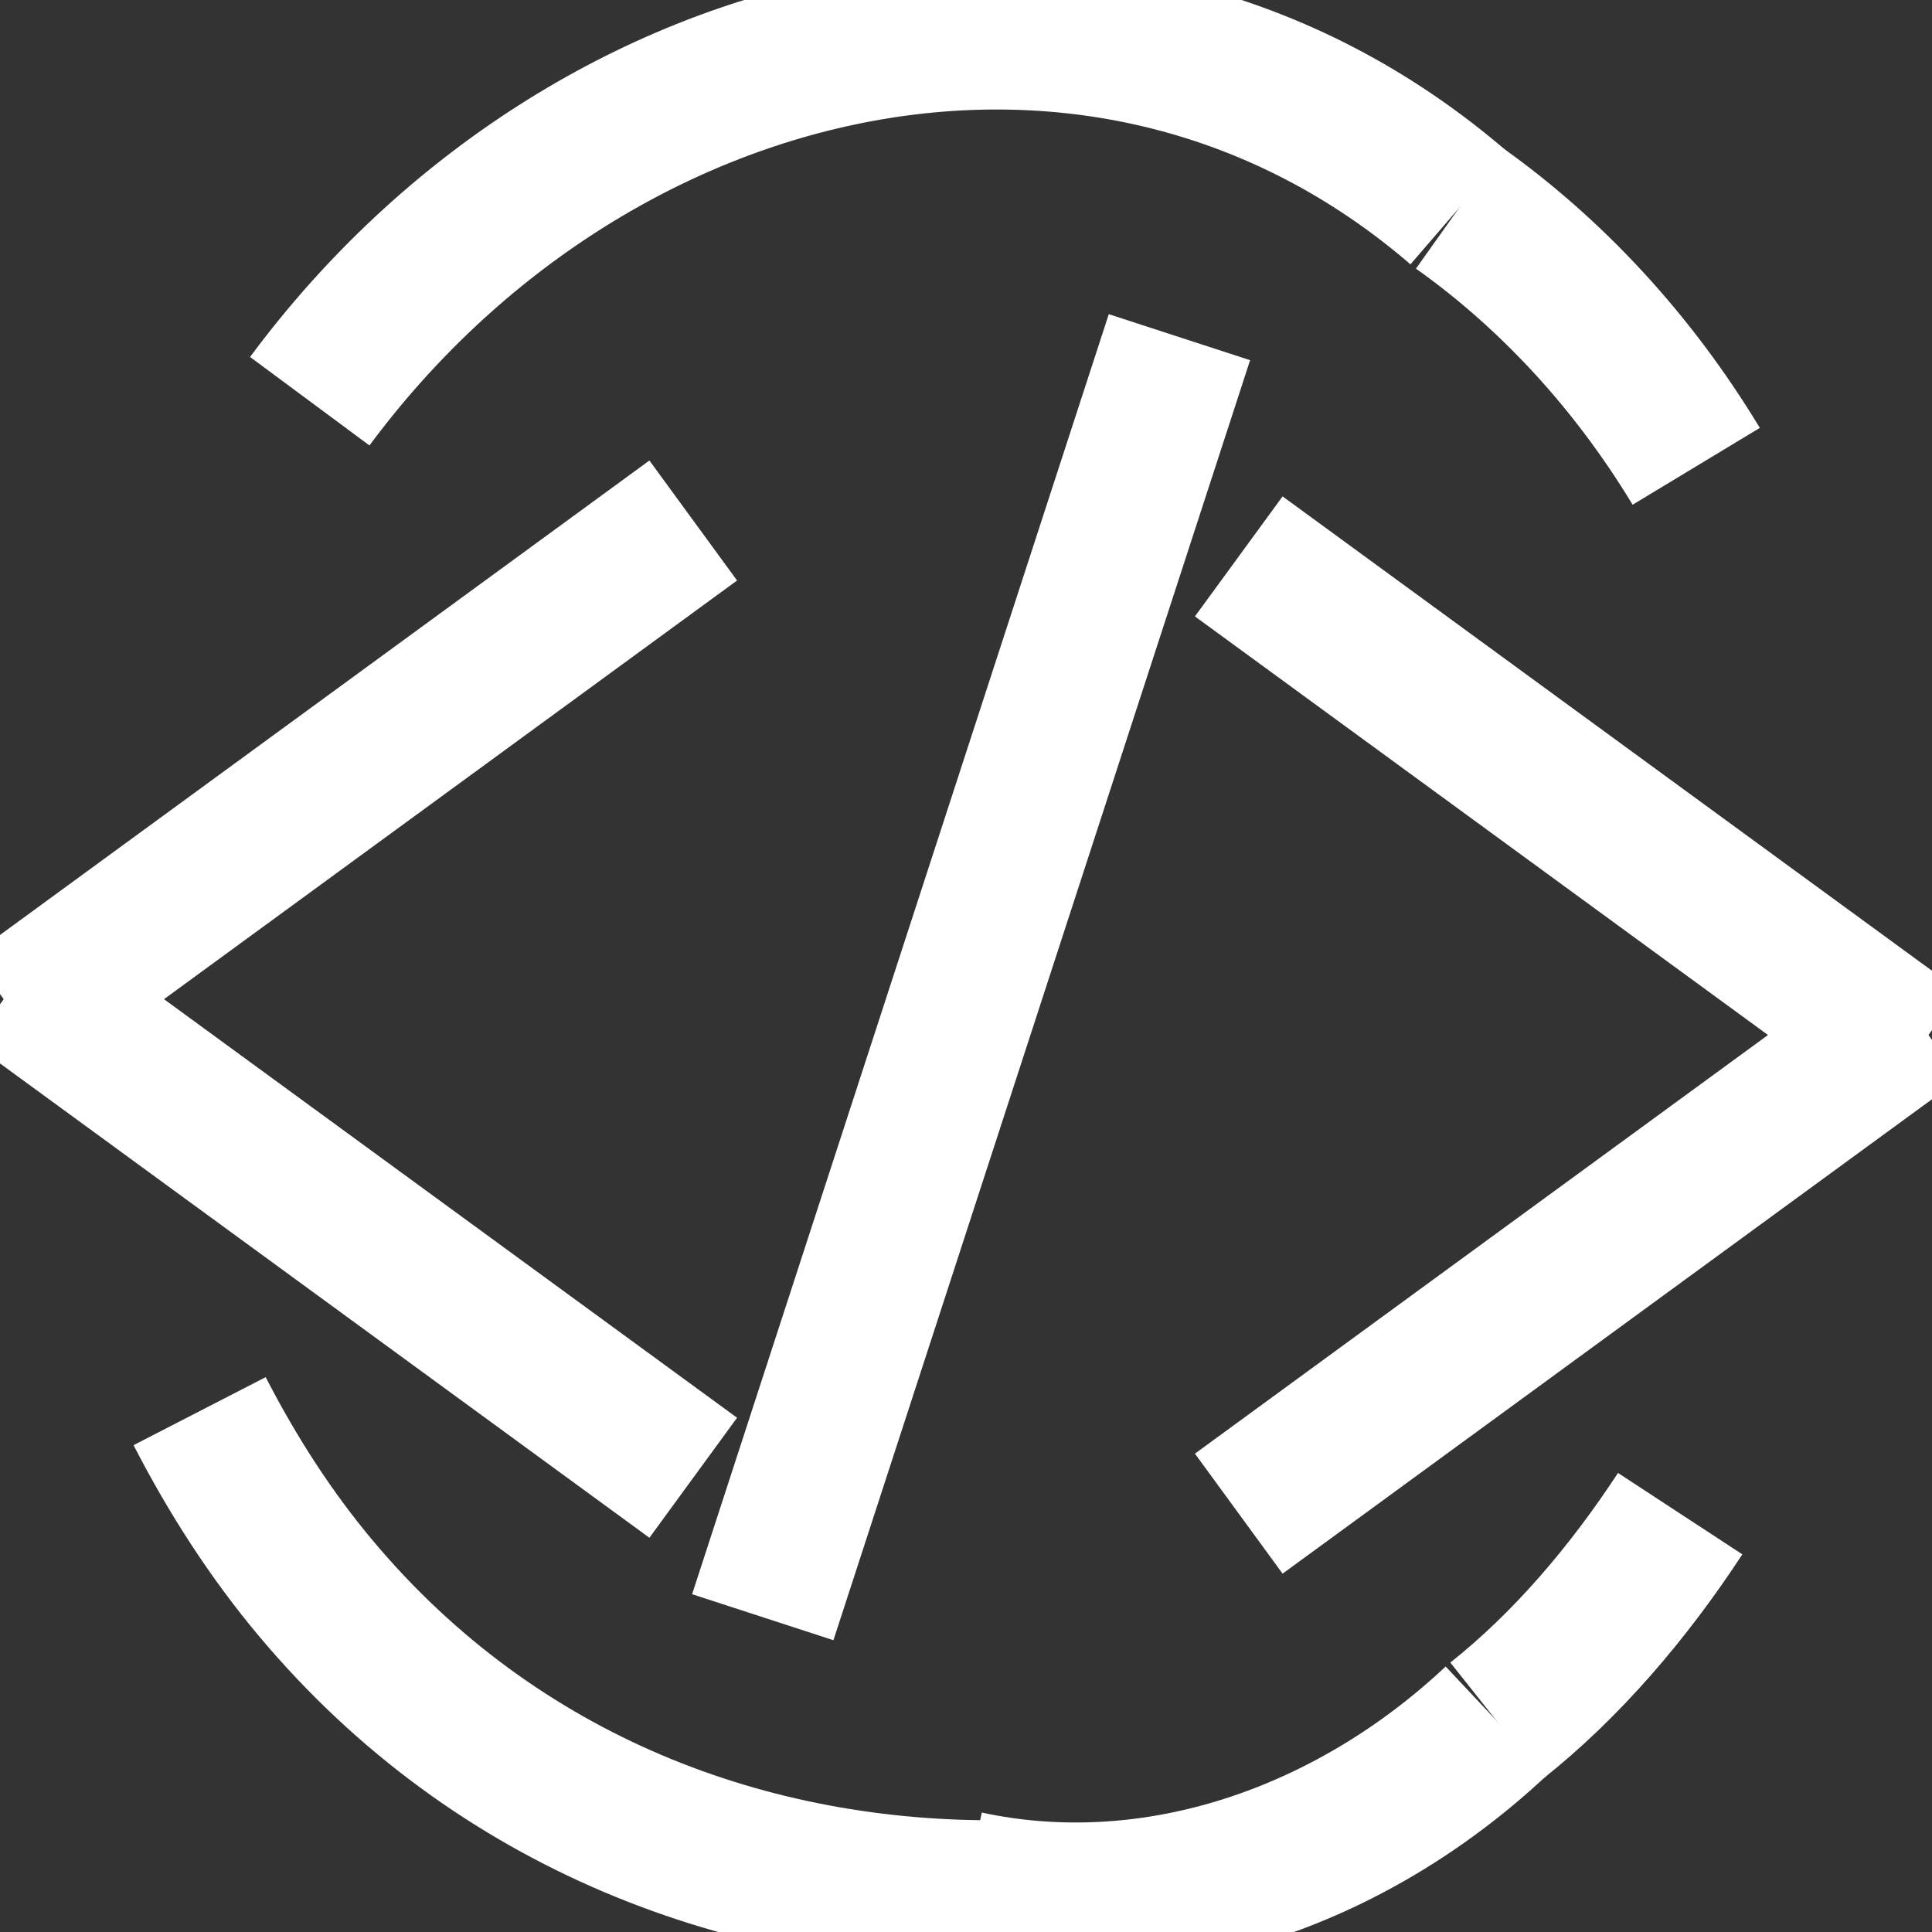 <svg width="78" height="78" viewBox="0 0 78 78" fill="none" xmlns="http://www.w3.org/2000/svg">
<rect x="0" y="0" width="78" height="78" fill="#333333" stroke="none"/>
<g clip-path="url(#clip0_497_2)">
<path d="M60.419 69.468C54.464 75.06 46.525 77.73 39.006 76.111" stroke="white" stroke-width="6" stroke-miterlimit="10"/>
<path d="M67.833 61.11C65.75 64.292 63.254 67.223 60.419 69.472" stroke="white" stroke-width="6" stroke-miterlimit="10"/>
<path d="M58.903 8.399C62.65 11.06 65.938 14.617 68.481 18.826" stroke="white" stroke-width="6" stroke-miterlimit="10"/>
<path d="M12.506 16.198C23.872 0.862 44.669 -3.873 58.903 8.4" stroke="white" stroke-width="6" stroke-miterlimit="10"/>
<path d="M40.506 76.485C30.319 76.612 20.073 72.844 12.77 64.145C10.958 61.991 9.394 59.566 8.059 56.972" stroke="white" stroke-width="6" stroke-miterlimit="10"/>
<path d="M47.617 13.613L30.795 65.291" stroke="white" stroke-width="6" stroke-miterlimit="10"/>
<path d="M0.632 41L27.988 21.014" stroke="white" stroke-width="6" stroke-miterlimit="10"/>
<path d="M0.632 39.68L27.988 59.661" stroke="white" stroke-width="6" stroke-miterlimit="10"/>
<path d="M77.372 42.449L50.012 22.463" stroke="white" stroke-width="6" stroke-miterlimit="10"/>
<path d="M77.372 41.123L50.012 61.11" stroke="white" stroke-width="6" stroke-miterlimit="10"/>
</g>
<defs>
<clipPath id="clip0_497_2">
<rect width="78" height="78" fill="white"/>
</clipPath>
</defs>
</svg>

